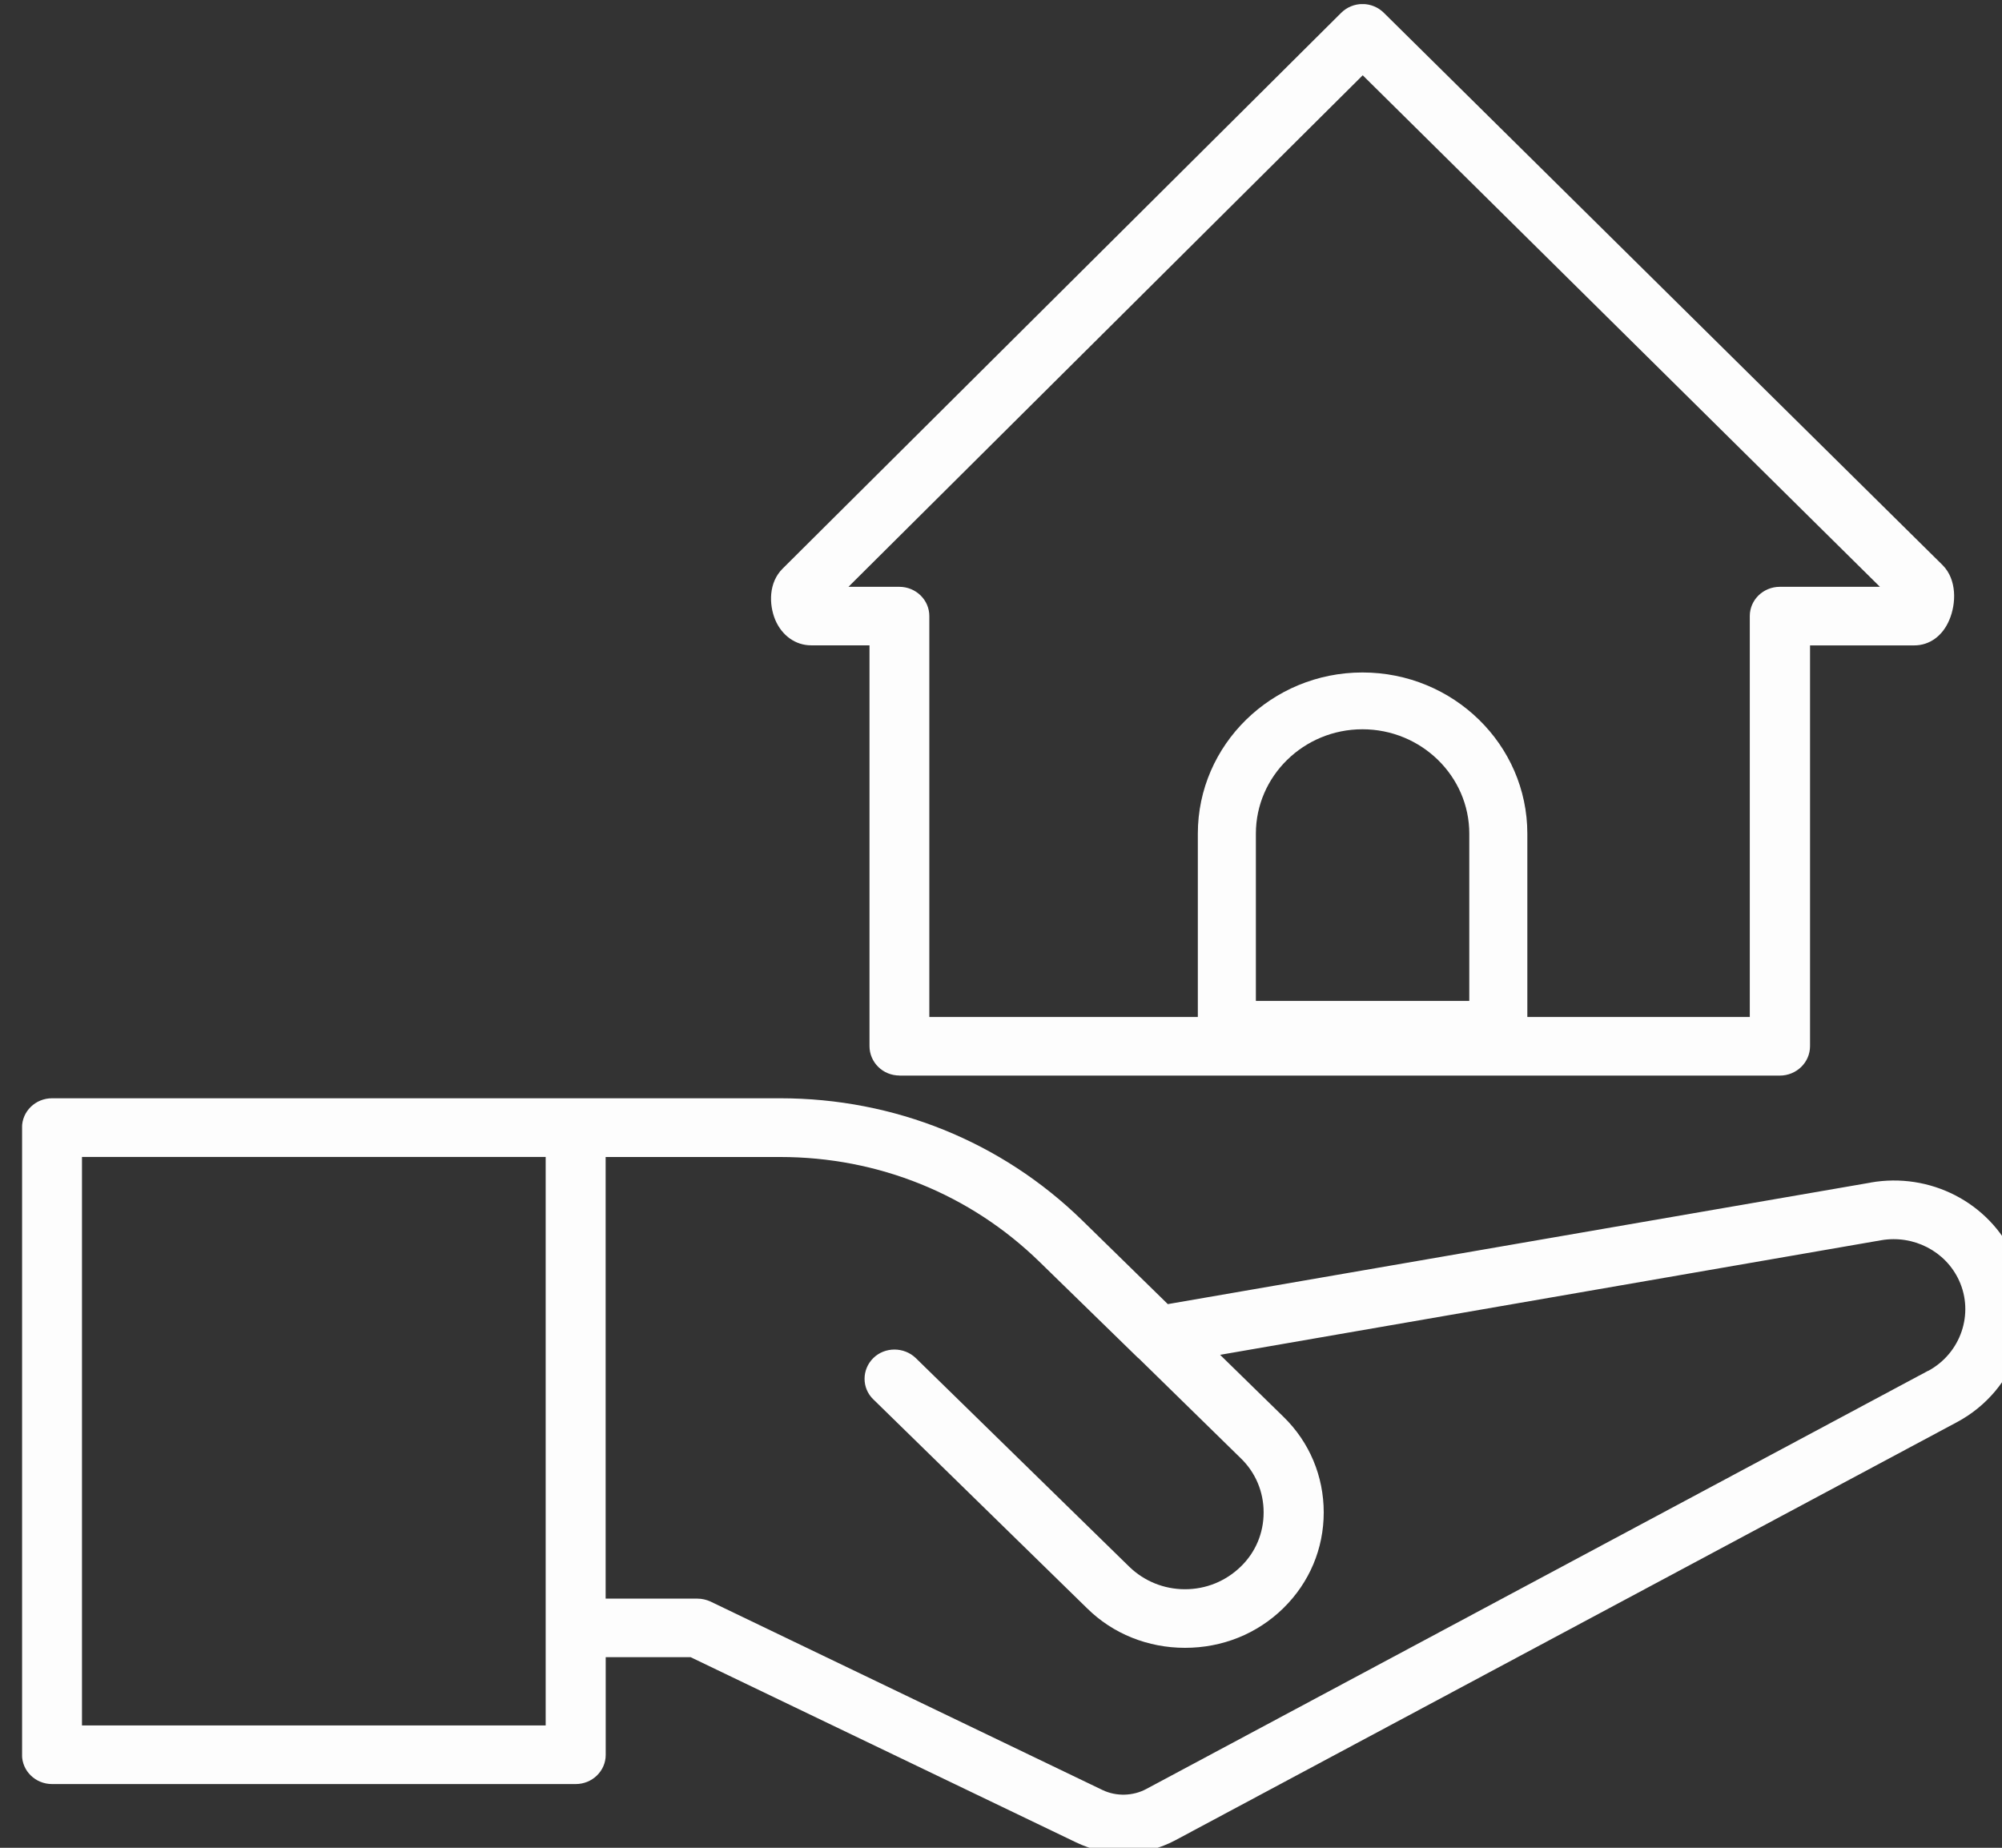 <?xml version="1.0" encoding="UTF-8" standalone="no"?>
<!-- Created with Inkscape (http://www.inkscape.org/) -->

<svg
   xmlns:dc="http://purl.org/dc/elements/1.1/"
   xmlns:cc="http://creativecommons.org/ns#"
   xmlns:rdf="http://www.w3.org/1999/02/22-rdf-syntax-ns#"
   xmlns:svg="http://www.w3.org/2000/svg"
   xmlns="http://www.w3.org/2000/svg"
   xmlns:sodipodi="http://sodipodi.sourceforge.net/DTD/sodipodi-0.dtd"
   xmlns:inkscape="http://www.inkscape.org/namespaces/inkscape"
   width="10.312mm"
   height="9.519mm"
   viewBox="0 0 10.312 9.519"
   version="1.1"
   id="svg3673"
   inkscape:version="0.92.5 (2060ec1f9f, 2020-04-08)"
   sodipodi:docname="location.svg">
  <rect x="0" y="0" width="10.312" height="9.519" fill="#333333" stroke="none"/>
  <defs
     id="defs3667">
    <clipPath
       id="clip20">
      <path
         d="m 514.43,110.531 h 29.23 v 11.051 h -29.23 z m 0,0"
         id="path664"
         inkscape:connector-curvature="0" />
    </clipPath>
    <clipPath
       id="clip21">
      <path
         d="m 525,94.598 h 18 V 111 h -18 z m 0,0"
         id="path667"
         inkscape:connector-curvature="0" />
    </clipPath>
  </defs>
  <sodipodi:namedview
     id="base"
     pagecolor="#ffffff"
     bordercolor="#666666"
     borderopacity="1.0"
     inkscape:pageopacity="0.0"
     inkscape:pageshadow="2"
     inkscape:zoom="0.35"
     inkscape:cx="-1031.9416"
     inkscape:cy="-219.15327"
     inkscape:document-units="mm"
     inkscape:current-layer="layer1"
     showgrid="false"
     fit-margin-top="0"
     fit-margin-left="0"
     fit-margin-right="0"
     fit-margin-bottom="0"
     inkscape:window-width="1848"
     inkscape:window-height="1016"
     inkscape:window-x="72"
     inkscape:window-y="27"
     inkscape:window-maximized="1" />
  <g
     inkscape:label="Calque 1"
     inkscape:groupmode="layer"
     id="layer1"
     transform="translate(-241.285,-81.33)">
    <g
       transform="matrix(0.353,0,0,0.353,59.805,47.958)"
       style="display:inline"
       id="g3648">
      <g
         clip-path="url(#clip20)"
         id="g851"
         style="clip-rule:nonzero">
        <path
           style="fill:#fdfdfd;fill-opacity:1;fill-rule:nonzero;stroke:none"
           d="m 542.242,114.543 -11.406,6.102 c -0.195,0.105 -0.438,0.113 -0.641,0.016 l -5.719,-2.75 c -0.059,-0.027 -0.125,-0.043 -0.191,-0.043 h -1.34 v -6.445 h 2.547 c 1.43,0 2.773,0.543 3.785,1.531 l 1.414,1.379 c 0.012,0.012 0.023,0.023 0.035,0.031 l 1.484,1.453 c 0.219,0.211 0.336,0.492 0.336,0.793 0,0.301 -0.117,0.582 -0.336,0.793 -0.219,0.211 -0.504,0.328 -0.812,0.328 -0.305,0 -0.594,-0.117 -0.812,-0.328 l -3.117,-3.047 c -0.172,-0.164 -0.449,-0.164 -0.617,0 -0.172,0.168 -0.172,0.441 0,0.605 l 3.117,3.047 c 0.379,0.375 0.891,0.578 1.43,0.578 0.543,0 1.051,-0.203 1.434,-0.578 0.383,-0.375 0.59,-0.871 0.59,-1.398 0,-0.527 -0.207,-1.027 -0.59,-1.398 l -0.922,-0.902 9.645,-1.672 c 0.473,-0.082 0.941,0.16 1.137,0.586 0.223,0.484 0.027,1.062 -0.449,1.32 z m -20.172,5.176 h -6.766 v -8.297 h 6.766 z m 19.332,-7.922 -10.254,1.773 -1.25,-1.223 c -1.176,-1.148 -2.742,-1.781 -4.406,-1.781 h -10.625 c -0.242,0 -0.438,0.191 -0.438,0.426 v 9.156 c 0,0.234 0.195,0.426 0.438,0.426 h 7.641 c 0.242,0 0.438,-0.191 0.438,-0.426 v -1.426 h 1.238 l 5.625,2.703 c 0.219,0.105 0.457,0.16 0.695,0.16 0.258,0 0.52,-0.066 0.754,-0.191 l 11.406,-6.102 c 0.875,-0.469 1.238,-1.531 0.828,-2.422 -0.363,-0.785 -1.223,-1.227 -2.09,-1.074"
           id="path849"
           inkscape:connector-curvature="0" />
      </g>
      <g
         clip-path="url(#clip21)"
         id="g855"
         style="clip-rule:nonzero">
        <path
           style="fill:#fdfdfd;fill-opacity:1;fill-rule:nonzero;stroke:none"
           d="m 526.488,103.102 7.504,-7.465 7.547,7.465 h -1.461 c -0.242,0 -0.438,0.191 -0.438,0.426 v 5.852 h -3.246 v -2.676 c 0,-1.297 -1.078,-2.352 -2.406,-2.352 -1.324,0 -2.402,1.055 -2.402,2.352 v 2.676 h -3.918 v -5.852 c 0,-0.234 -0.195,-0.426 -0.438,-0.426 z m 5.945,6.043 v -2.441 c 0,-0.84 0.699,-1.523 1.555,-1.523 0.859,0 1.559,0.684 1.559,1.523 v 2.441 z m -5.203,1.09 h 12.848 c 0.242,0 0.441,-0.191 0.441,-0.43 v -5.848 h 1.52 c 0.223,0 0.414,-0.137 0.512,-0.371 0.102,-0.238 0.113,-0.59 -0.098,-0.801 l -8.152,-8.059 c -0.082,-0.082 -0.195,-0.129 -0.312,-0.129 -0.117,0 -0.23,0.047 -0.312,0.129 l -8.148,8.109 c -0.207,0.203 -0.203,0.523 -0.109,0.75 0.098,0.23 0.297,0.371 0.523,0.371 h 0.852 v 5.848 c 0,0.238 0.195,0.43 0.438,0.43"
           id="path853"
           inkscape:connector-curvature="0" />
      </g>
    </g>
  </g>
</svg>
